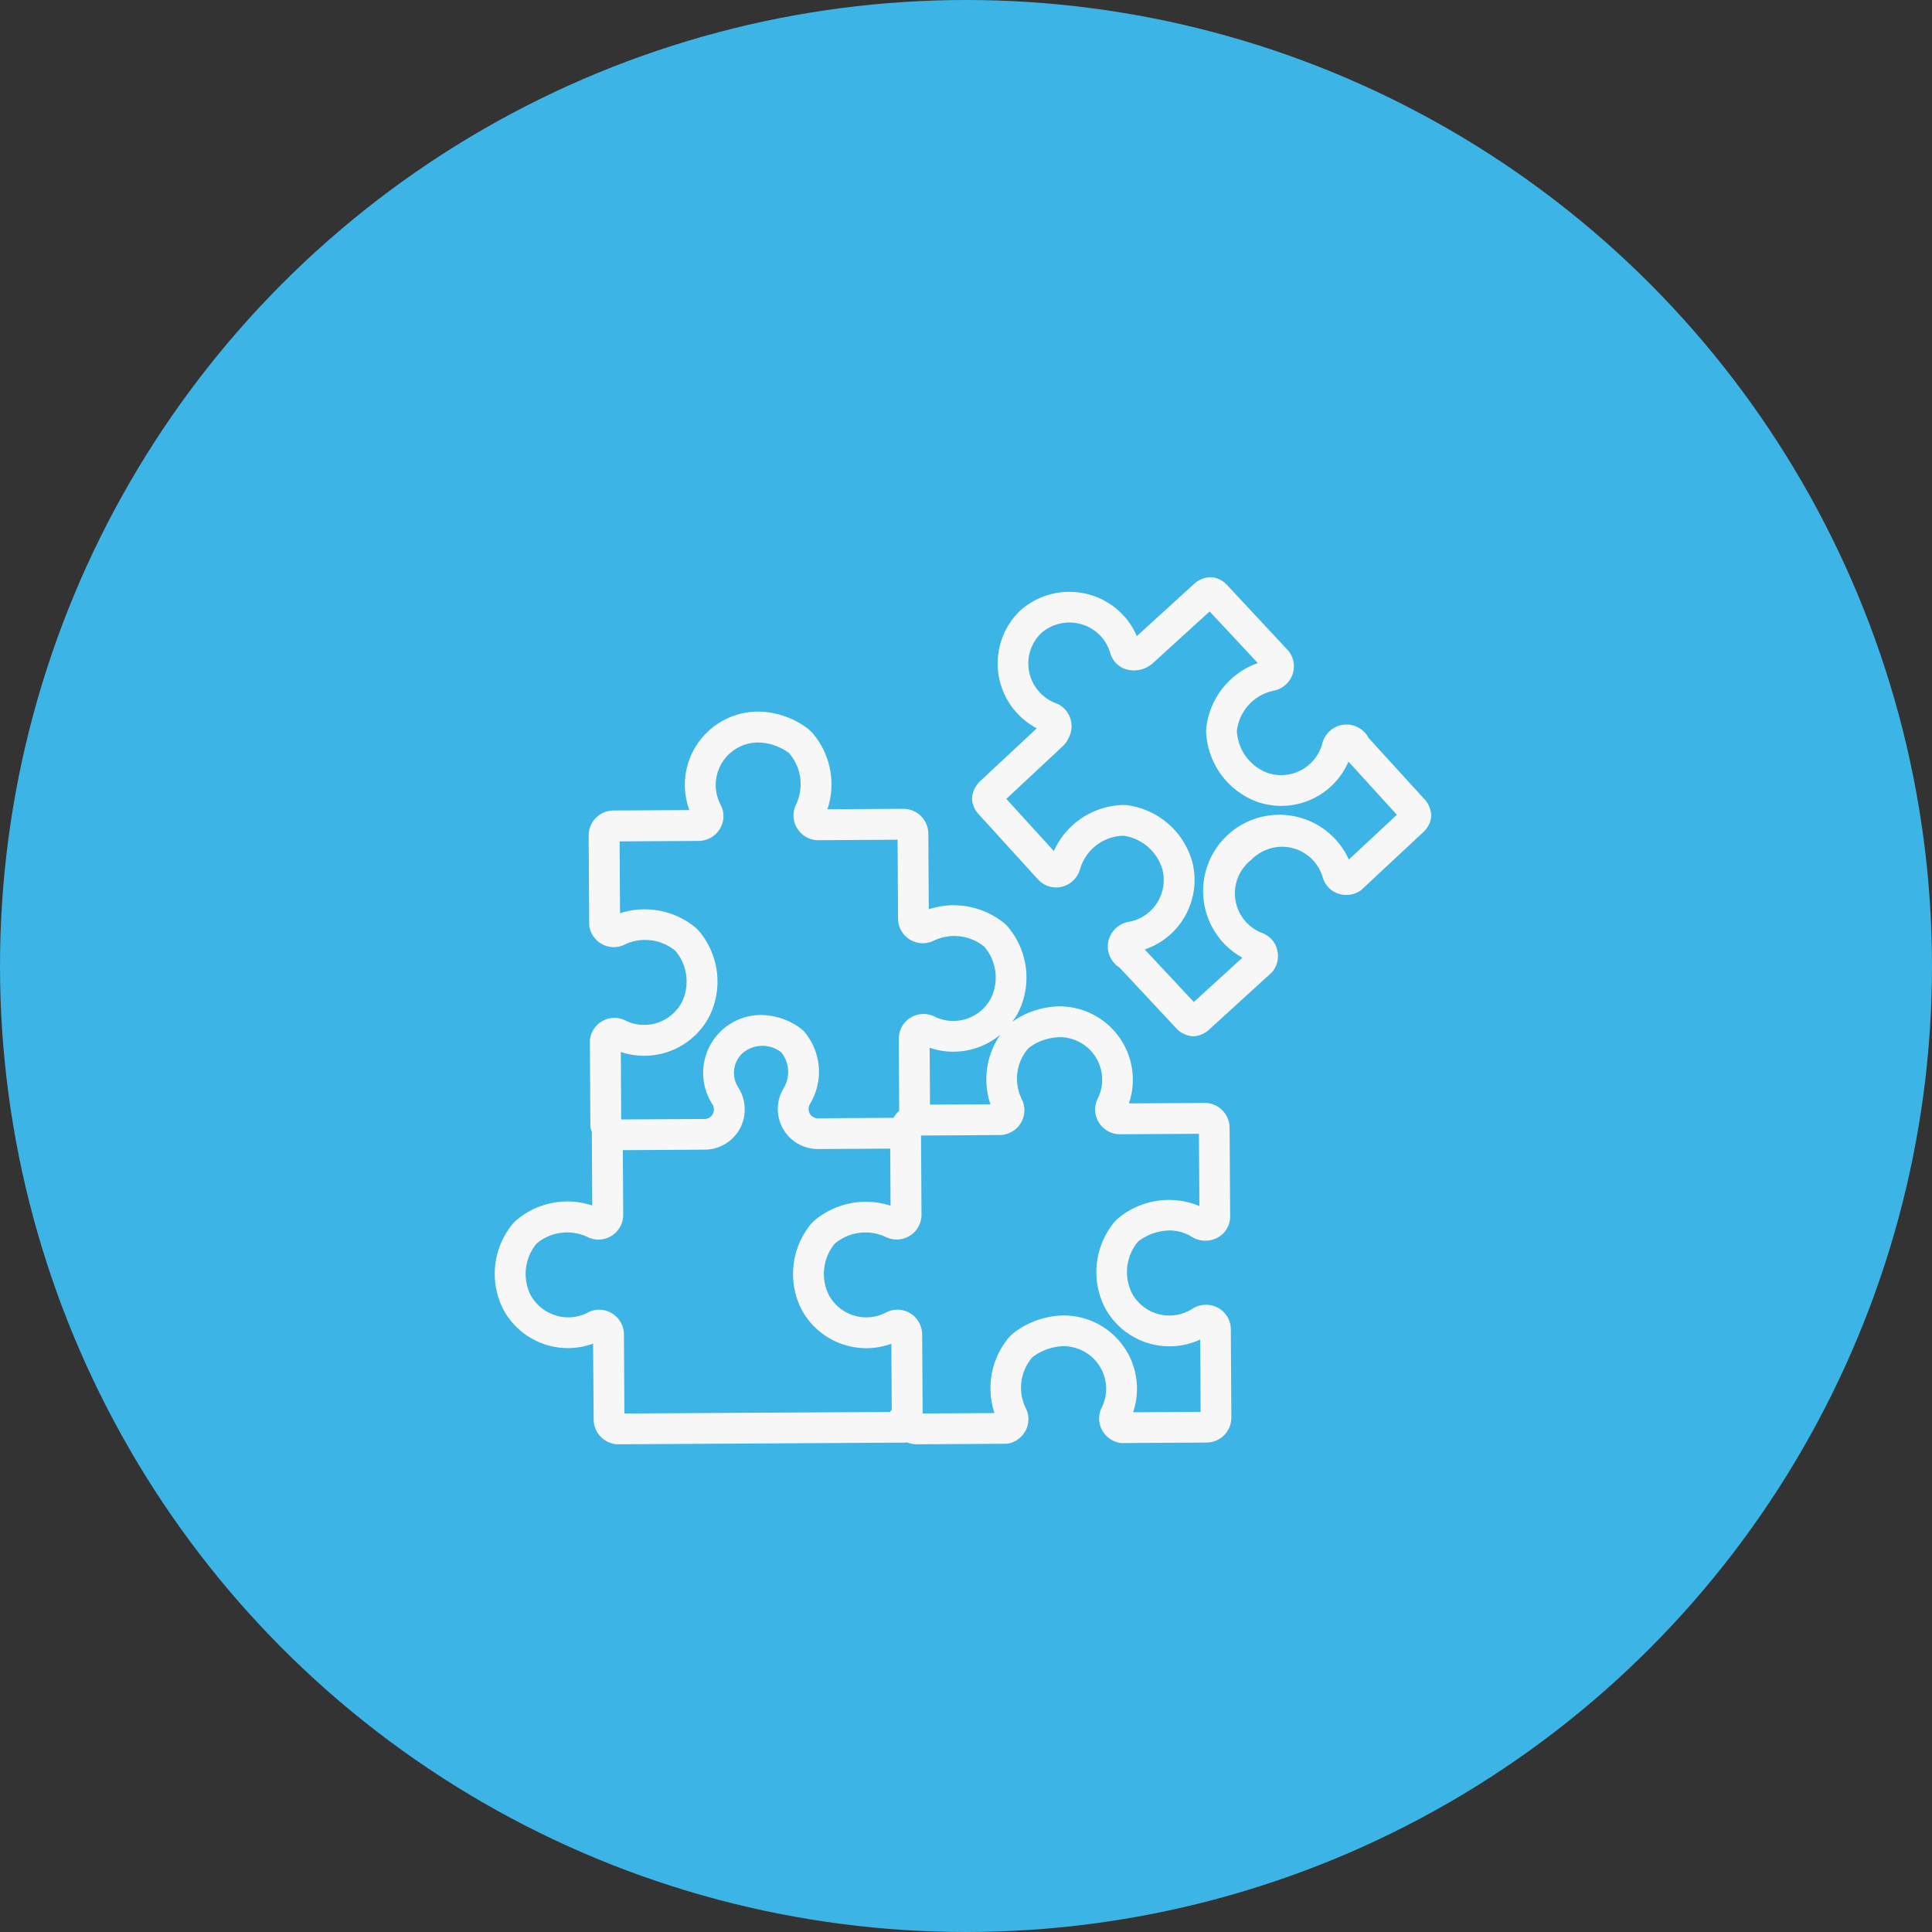 <svg xmlns="http://www.w3.org/2000/svg" width="164" height="164" viewBox="0 0 164 164">
  <rect x="0" y="0" width="164" height="164" fill="#333333" stroke="none"/>
  <g id="Grupo_405" data-name="Grupo 405" transform="translate(-242 -1226)">
    <circle id="Elipse_11" data-name="Elipse 11" cx="82" cy="82" r="82" transform="translate(242 1226)" fill="#3cb4e5"/>
    <g id="Grupo_284" data-name="Grupo 284" transform="translate(-194.749 409.697)">
      <path id="Trazado_649" data-name="Trazado 649" d="M531.9,878.923a1.357,1.357,0,0,0-.243-.37l-.079-.083a2.1,2.1,0,0,0-2.047-.6,2.142,2.142,0,0,0-1.541,1.538,3.609,3.609,0,0,1-4.684,2.49,4.026,4.026,0,0,1-2.56-3.405.748.748,0,0,1,.008-.264,3.945,3.945,0,0,1,3.081-3.291,2.13,2.13,0,0,0,1.642-1.422,2.083,2.083,0,0,0-.457-2.07l-5.128-5.5a2.128,2.128,0,0,0-1.063-.612,1.419,1.419,0,0,0-.326-.031,2.112,2.112,0,0,0-1.375.546l-4.885,4.452a6.088,6.088,0,0,0-1.173-1.8,6.264,6.264,0,0,0-8.716-.374,6.22,6.22,0,0,0,1.4,10l-4.823,4.5a1.537,1.537,0,0,0-.239.28,2.1,2.1,0,0,0-.428,1.059,1.313,1.313,0,0,0,.008.326,2.081,2.081,0,0,0,.527,1.107l5.057,5.554a2.081,2.081,0,0,0,2.026.625,2.13,2.13,0,0,0,1.551-1.522,3.943,3.943,0,0,1,3.523-2.807.794.794,0,0,1,.264.012,4.034,4.034,0,0,1,3.193,2.828,3.611,3.611,0,0,1-2.859,4.468,2.137,2.137,0,0,0-1.659,1.41,2.091,2.091,0,0,0,.436,2.091l.075.083a1.316,1.316,0,0,0,.351.272l4.846,5.19a2.1,2.1,0,0,0,1.289.654,1.008,1.008,0,0,0,.158.01,1.3,1.3,0,0,0,.181-.012,2.032,2.032,0,0,0,.687-.228,2.1,2.1,0,0,0,.434-.3l5.294-4.825a1.317,1.317,0,0,0,.177-.2,2.138,2.138,0,0,0,.315-1.858,2.04,2.04,0,0,0-1.246-1.339,3.608,3.608,0,0,1-2.311-3.617,3.577,3.577,0,0,1,1.3-2.531c.033-.029.064-.058.1-.089a3.7,3.7,0,0,1,2.629-1.088,3.606,3.606,0,0,1,3.417,2.6,2.053,2.053,0,0,0,1.235,1.352,2.138,2.138,0,0,0,1.877-.17,1.278,1.278,0,0,0,.21-.158l5.238-4.887a2.113,2.113,0,0,0,.61-1.057,1.32,1.32,0,0,0,.035-.349,2.1,2.1,0,0,0-.548-1.341Zm-1.657,10.344a6.474,6.474,0,1,0-9.038,8.334l-4.123,3.758-4.163-4.46a6.223,6.223,0,0,0,4.026-7.464,6.649,6.649,0,0,0-5.126-4.715,3.38,3.38,0,0,0-1.21-.056,6.621,6.621,0,0,0-5.406,3.882l-4.036-4.428,4.788-4.468a2.059,2.059,0,0,0,.482-.669,2.111,2.111,0,0,0,.162-1.7,2.057,2.057,0,0,0-1.229-1.285,3.529,3.529,0,0,1-1.381-.938,3.581,3.581,0,0,1,.137-5.008,3.634,3.634,0,0,1,5.039.235,3.554,3.554,0,0,1,.822,1.449,2.055,2.055,0,0,0,1.183,1.331,2.428,2.428,0,0,0,2.406-.44l4.85-4.418,4.088,4.381a6.616,6.616,0,0,0-4.308,5.076,3.385,3.385,0,0,0-.044,1.21,6.638,6.638,0,0,0,4.285,5.487,6.214,6.214,0,0,0,7.765-3.407l4.109,4.51Z" transform="translate(21.004 0)" fill="#f7f7f7"/>
      <path id="Trazado_650" data-name="Trazado 650" d="M487.142,930.893a2.115,2.115,0,0,0,2.112,2.095h.01l24.293-.143a1.442,1.442,0,0,0,.187-.025,2.125,2.125,0,0,0,.828.168l7.536-.046a1.218,1.218,0,0,0,.26-.027,2.129,2.129,0,0,0,1.474-1.159,2.073,2.073,0,0,0-.025-1.848,3.936,3.936,0,0,1,.465-4.184.753.753,0,0,1,.185-.187,4.488,4.488,0,0,1,2.568-.876,3.621,3.621,0,0,1,3.61,3.592,3.535,3.535,0,0,1-.378,1.624,2.056,2.056,0,0,0-.006,1.833,2.14,2.14,0,0,0,1.493,1.148,1.192,1.192,0,0,0,.262.025l7.157-.044a2.109,2.109,0,0,0,2.1-2.122l-.044-7.48a2.087,2.087,0,0,0-2.109-2.091,2.148,2.148,0,0,0-1.163.343,3.61,3.61,0,0,1-5.136-1.354,4.037,4.037,0,0,1,.434-4.233.734.734,0,0,1,.183-.185,4.507,4.507,0,0,1,2.579-.882,3.592,3.592,0,0,1,1.916.552,2.174,2.174,0,0,0,2.639-.285,2.068,2.068,0,0,0,.6-1.478l-.046-7.512a2.118,2.118,0,0,0-2.122-2.1l-6.426.037a6.151,6.151,0,0,0,.334-2.051,6.238,6.238,0,0,0-6.222-6.185,7.124,7.124,0,0,0-4.02,1.316,6.337,6.337,0,0,0,.527-.83,6.637,6.637,0,0,0-.644-6.92,3.336,3.336,0,0,0-.859-.855,6.8,6.8,0,0,0-6.106-.953l-.037-6.428a2.121,2.121,0,0,0-2.124-2.1l-6.442.039a6.668,6.668,0,0,0-1.009-6.146,3.356,3.356,0,0,0-.857-.845,7.156,7.156,0,0,0-4-1.3h-.008a6.224,6.224,0,0,0-6.227,6.26,6.318,6.318,0,0,0,.38,2.1l-6.445.037a2.109,2.109,0,0,0-2.1,2.122l.044,7.536a1.5,1.5,0,0,0,.027.258,2.117,2.117,0,0,0,2.057,1.682,2.057,2.057,0,0,0,.949-.23,4.03,4.03,0,0,1,4.186.465.778.778,0,0,1,.185.185,4.031,4.031,0,0,1,.473,4.229,3.616,3.616,0,0,1-3.21,1.952,3.551,3.551,0,0,1-1.609-.382,2.038,2.038,0,0,0-.914-.216,2.109,2.109,0,0,0-2.06,1.709,1.359,1.359,0,0,0-.025.26l.042,7.161a1.261,1.261,0,0,0,.135.552c0,.031-.012.062-.012.093l.037,6.156a6.666,6.666,0,0,0-6.146,1.009,3.32,3.32,0,0,0-.845.858,6.641,6.641,0,0,0-.569,6.934,6.219,6.219,0,0,0,5.531,3.3,6.291,6.291,0,0,0,2.1-.38ZM523.4,905.715a2.08,2.08,0,0,0,.075-2.041,3.938,3.938,0,0,1,.467-4.181.784.784,0,0,1,.183-.187,4.49,4.49,0,0,1,2.57-.876,3.608,3.608,0,0,1,3.235,5.215,2.055,2.055,0,0,0,.091,2.016,2.113,2.113,0,0,0,1.819,1.009l6.683-.04.037,6.135a6.735,6.735,0,0,0-6.6.806,3.286,3.286,0,0,0-.855.864,6.647,6.647,0,0,0-.581,6.924,6.222,6.222,0,0,0,8.107,2.739l.035,6.135-5.73.033a6.222,6.222,0,0,0-5.894-8.215,7.15,7.15,0,0,0-4.057,1.341,3.4,3.4,0,0,0-.853.859,6.687,6.687,0,0,0-.963,6.087l-6.1.033-.042-6.708a2.114,2.114,0,0,0-2.1-2.105,2.068,2.068,0,0,0-.961.239,3.611,3.611,0,0,1-4.873-1.507,4.03,4.03,0,0,1,.43-4.225.689.689,0,0,1,.179-.185,4.039,4.039,0,0,1,4.213-.5,2.13,2.13,0,0,0,2.444-.392,2.092,2.092,0,0,0,.612-1.5l-.039-6.71,6.687-.042A2.1,2.1,0,0,0,523.4,905.715Zm-2.572-1.59-5.135.029-.029-4.827a6.217,6.217,0,0,0,6.006-1.119A6.633,6.633,0,0,0,520.826,904.125Zm-29.347-4.119a6.211,6.211,0,0,0,5.487-3.359,6.641,6.641,0,0,0-.644-6.922,3.427,3.427,0,0,0-.86-.853,6.787,6.787,0,0,0-6.083-.963l-.037-6.1,6.71-.04a2.116,2.116,0,0,0,1.808-1.034,2.063,2.063,0,0,0,.058-2.033,3.608,3.608,0,0,1,3.2-5.288h0a4.5,4.5,0,0,1,2.529.843.735.735,0,0,1,.185.183,4.034,4.034,0,0,1,.5,4.217,2.078,2.078,0,0,0,.083,2.043,2.1,2.1,0,0,0,1.813,1.009l6.712-.042.039,6.685a2.1,2.1,0,0,0,3.058,1.871,4.016,4.016,0,0,1,4.181.465.711.711,0,0,1,.185.185,4.022,4.022,0,0,1,.473,4.229,3.611,3.611,0,0,1-3.208,1.949,3.555,3.555,0,0,1-1.594-.372,2.1,2.1,0,0,0-3.033,1.906l.035,6.1a2.2,2.2,0,0,0-.351.382v0h0c-.048.067-.089.137-.129.206l-6.42.04a.774.774,0,0,1-.691-.4.827.827,0,0,1,.033-.839,5.265,5.265,0,0,0-.37-5.948,2.125,2.125,0,0,0-.515-.5,5.778,5.778,0,0,0-3.278-1.08,4.912,4.912,0,0,0-4.142,7.566.843.843,0,0,1,.037.847.794.794,0,0,1-.691.413l-7.082.042-.031-5.73A6.182,6.182,0,0,0,491.479,900.006Zm-6.49,22.207a3.673,3.673,0,0,1-3.212-1.914,4.034,4.034,0,0,1,.43-4.24.647.647,0,0,1,.174-.178,4.031,4.031,0,0,1,4.217-.5,2.1,2.1,0,0,0,3.052-1.9l-.033-5.462,6.961-.042a3.414,3.414,0,0,0,2.973-1.779,3.449,3.449,0,0,0-.137-3.5,2.293,2.293,0,0,1,.309-2.861,2.594,2.594,0,0,1,3.353-.114,2.686,2.686,0,0,1,.237,2.959,3.4,3.4,0,0,0,2.876,5.242l6.125-.035.029,4.846a6.792,6.792,0,0,0-6.148,1.007,3.356,3.356,0,0,0-.845.857,6.652,6.652,0,0,0-.575,6.92,6.225,6.225,0,0,0,7.636,2.932l.033,5.6a1.582,1.582,0,0,0-.143.191l-22.549.133-.042-6.71a2.1,2.1,0,0,0-1.034-1.806,2.055,2.055,0,0,0-2.03-.058A3.569,3.569,0,0,1,484.989,922.213Z" transform="translate(0 5.916)" fill="#f7f7f7"/>
    </g>
  </g>
</svg>
